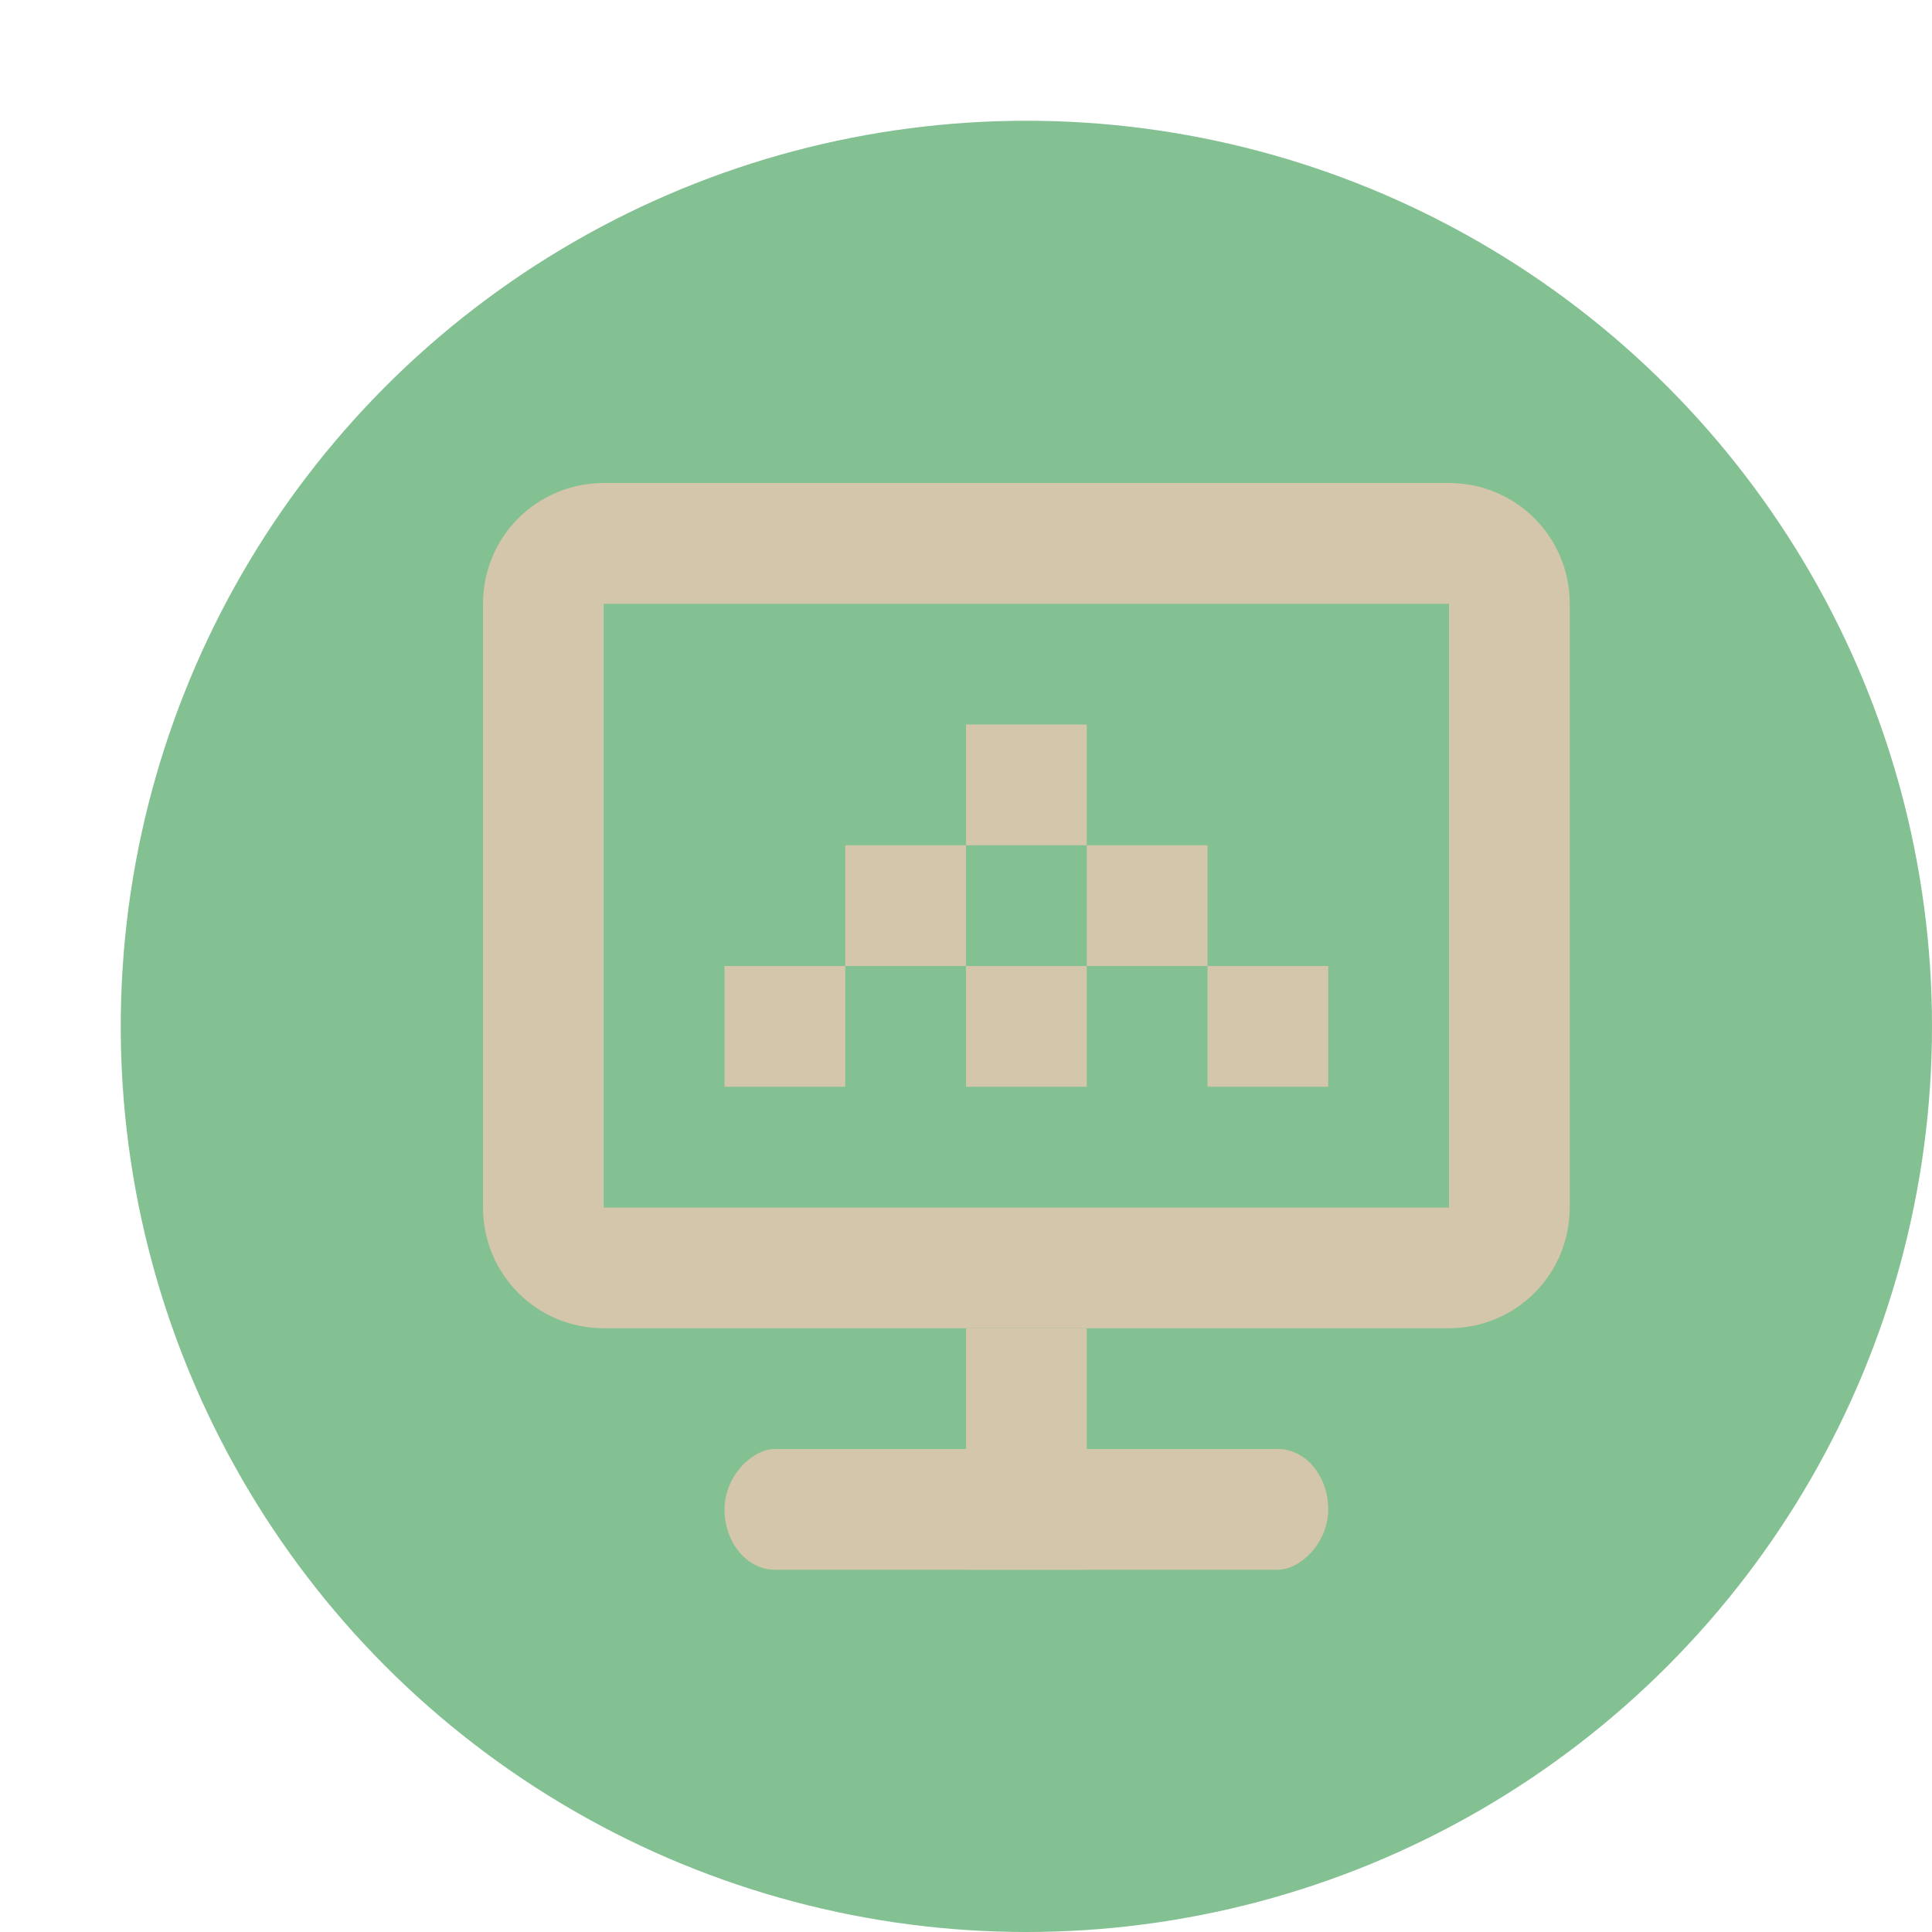<svg xmlns="http://www.w3.org/2000/svg" width="16" height="16" version="1.1">
 <circle style="fill:#83c092" cx="8.5" cy="8.5" r="7.5"/>
 <path style="fill:#d3c6aa" d="M 5,4 C 4.446,4 4,4.446 4,5 V 10 C 4,10.554 4.446,11 5,11 H 12 C 12.554,11 13,10.554 13,10 V 5 C 13,4.446 12.554,4 12,4 Z M 5,5 H 12 V 10 H 5 Z"/>
 <rect style="fill:#d3c6aa" width="1" height="2" x="8" y="11"/>
 <rect style="fill:#d3c6aa" width="1" height="5" x="12" y="-11" rx=".5" ry=".417" transform="rotate(90)"/>
 <rect style="fill:#d3c6aa" width="1" height="1" x="8" y="6"/>
 <rect style="fill:#d3c6aa" width="1" height="1" x="7" y="7"/>
 <rect style="fill:#d3c6aa" width="1" height="1" x="9" y="7"/>
 <rect style="fill:#d3c6aa" width="1" height="1" x="8" y="8"/>
 <rect style="fill:#d3c6aa" width="1" height="1" x="10" y="8"/>
 <rect style="fill:#d3c6aa" width="1" height="1" x="6" y="8"/>
</svg>
